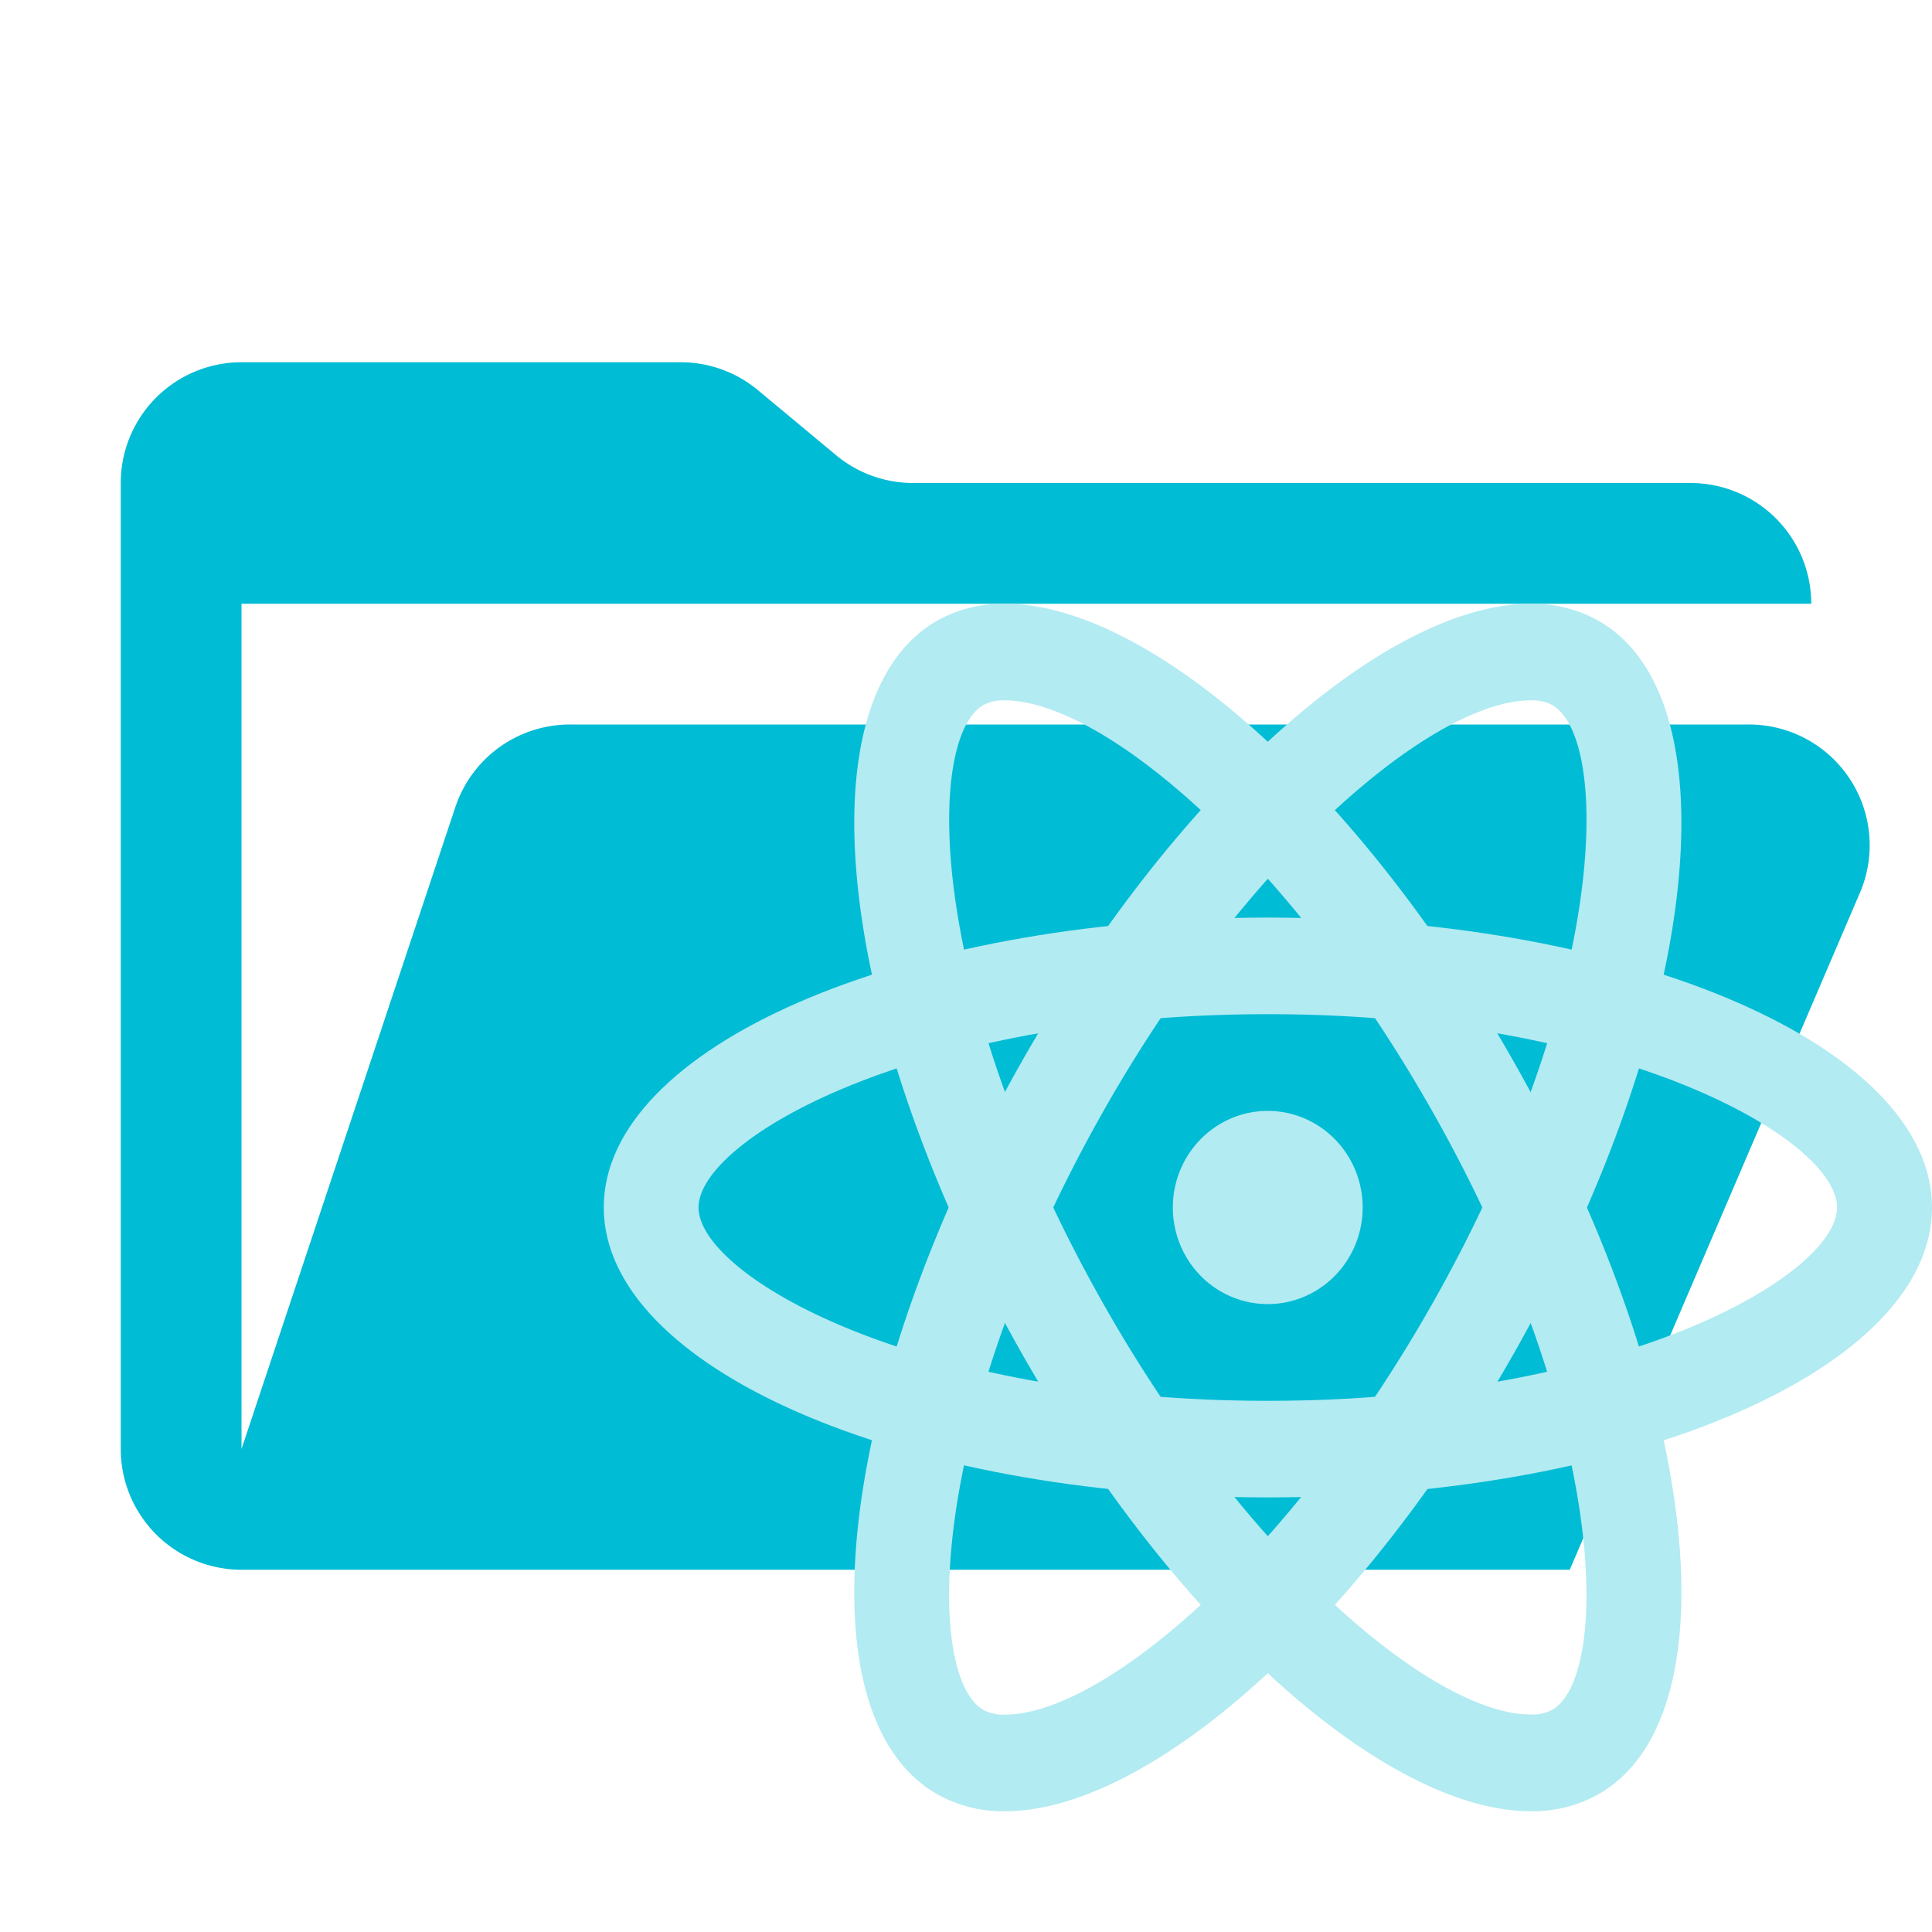 <svg xmlns="http://www.w3.org/2000/svg" xmlns:xlink="http://www.w3.org/1999/xlink" width="16" height="16" viewBox="0 0 16 16"><path fill="#00bcd4" d="M14.484 6H4.72a1 1 0 0 0-.949.684L2 12V5h13a1 1 0 0 0-1-1H7.562a1 1 0 0 1-.64-.232l-.644-.536A1 1 0 0 0 5.638 3H2a1 1 0 0 0-1 1v8a1 1 0 0 0 1 1h11l2.403-5.606A1 1 0 0 0 14.483 6"/><g fill="#b2ebf2"><path d="M10.5 8.399c2.924 0 4.714 1.037 4.714 1.6s-1.79 1.602-4.714 1.602S5.785 10.564 5.785 10s1.79-1.601 4.715-1.601m0-.8c-3.038 0-5.5 1.075-5.5 2.4s2.462 2.402 5.5 2.402S16 11.326 16 10s-2.463-2.401-5.5-2.401"/><path d="M10.5 9.2a.786.8 0 1 0 .785.8a.786.8 0 0 0-.785-.8"/><path d="M8.322 5.8c.793 0 2.333 1.272 3.538 3.4c1.463 2.58 1.476 4.677.997 4.959a.354.36 0 0 1-.18.04c-.792 0-2.333-1.271-3.538-3.399c-1.463-2.58-1.476-4.677-.997-4.96a.354.36 0 0 1 .18-.04m0-.8a1.128 1.149 0 0 0-.572.147c-1.128.663-.81 3.374.708 6.054C9.748 13.478 11.491 15 12.678 15a1.128 1.149 0 0 0 .572-.148c1.127-.663.81-3.373-.71-6.053C11.25 6.522 9.509 5 8.323 5Z"/><path d="M12.677 5.8a.354.36 0 0 1 .18.04c.48.283.466 2.38-.997 4.96c-1.206 2.128-2.746 3.4-3.538 3.4a.354.36 0 0 1-.18-.04c-.48-.284-.466-2.38.997-4.96c1.206-2.128 2.746-3.4 3.538-3.4m0-.8c-1.186 0-2.929 1.522-4.22 3.8c-1.517 2.68-1.835 5.39-.707 6.052a1.128 1.149 0 0 0 .572.148c1.186 0 2.929-1.523 4.22-3.8c1.517-2.68 1.835-5.39.708-6.052A1.128 1.149 0 0 0 12.677 5"/></g></svg>